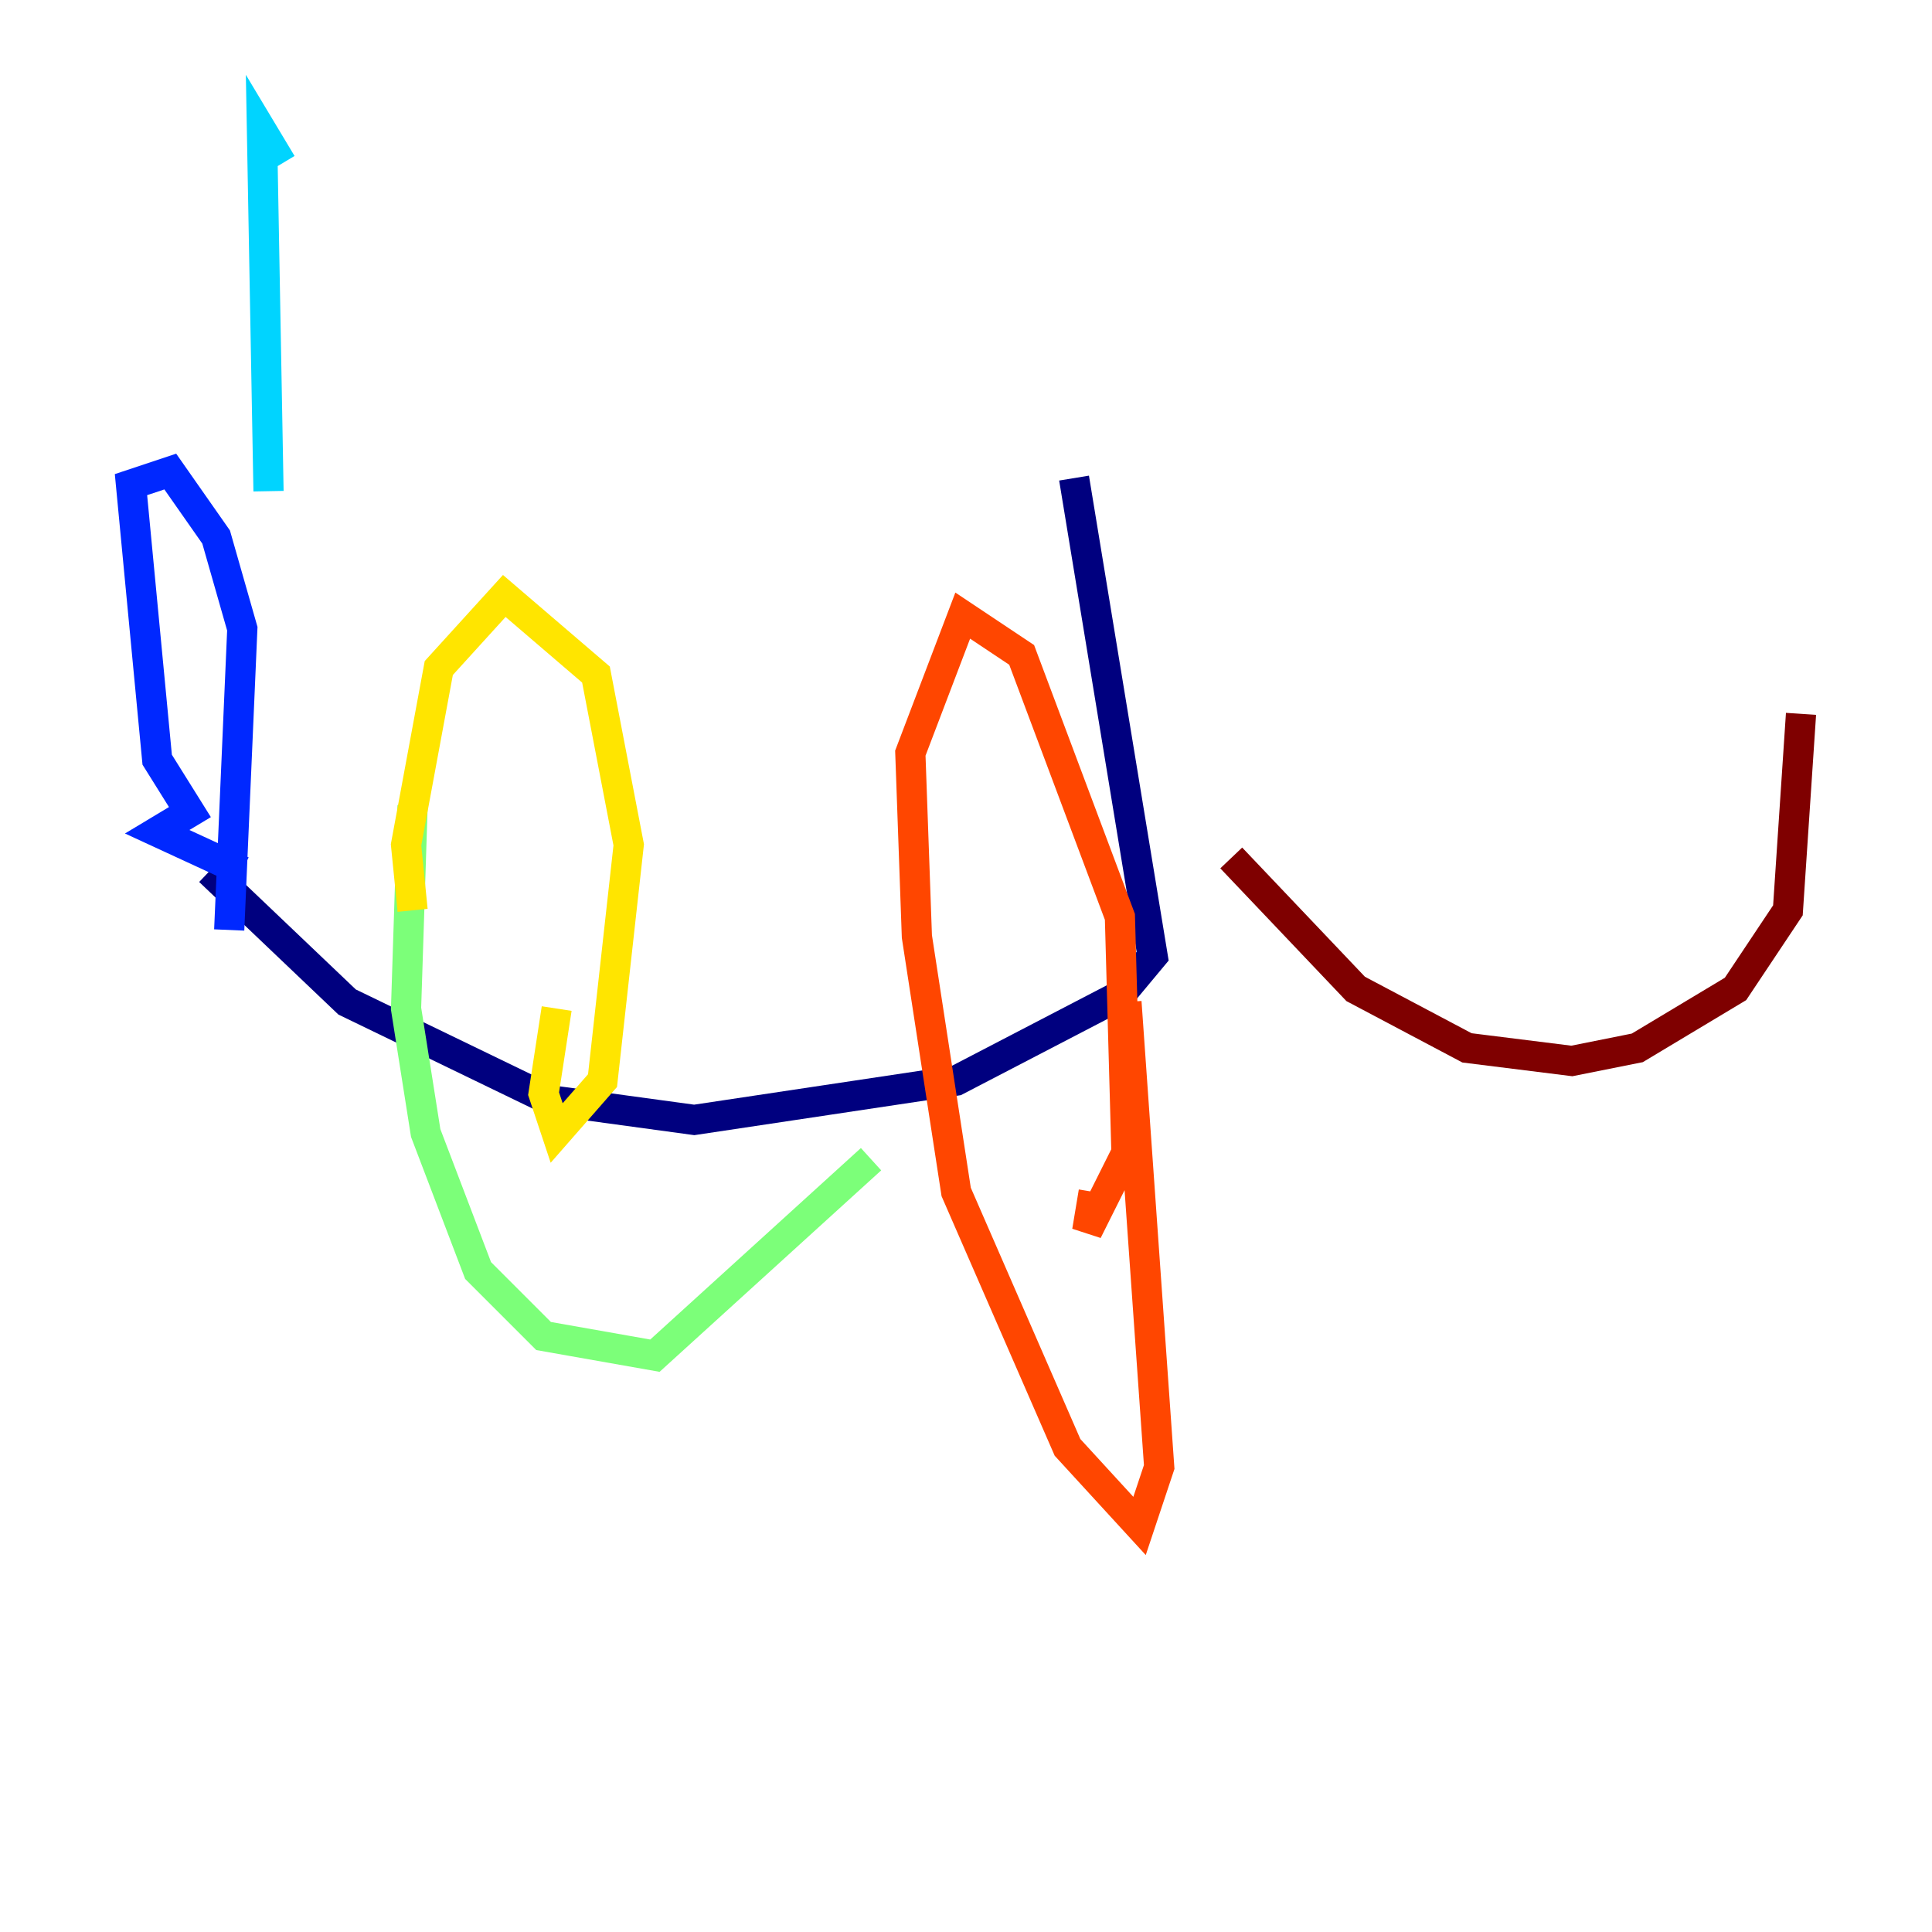 <?xml version="1.0" encoding="utf-8" ?>
<svg baseProfile="tiny" height="128" version="1.2" viewBox="0,0,128,128" width="128" xmlns="http://www.w3.org/2000/svg" xmlns:ev="http://www.w3.org/2001/xml-events" xmlns:xlink="http://www.w3.org/1999/xlink"><defs /><polyline fill="none" points="71.159,31.675 76.366,63.349 74.197,65.953 63.349,71.593 45.993,74.197 36.447,72.895 22.997,66.386 13.885,57.709" stroke="#00007f" stroke-width="2" /><polyline fill="none" points="16.054,57.709 10.414,55.105 12.583,53.803 10.414,50.332 8.678,32.108 11.281,31.241 14.319,35.58 16.054,41.654 15.186,61.614" stroke="#0028ff" stroke-width="2" /><polyline fill="none" points="17.79,32.542 17.356,8.678 18.658,10.848" stroke="#00d4ff" stroke-width="2" /><polyline fill="none" points="57.709,76.8 43.39,89.817 36.014,88.515 31.675,84.176 28.203,75.064 26.902,66.82 27.336,53.37" stroke="#7cff79" stroke-width="2" /><polyline fill="none" points="27.336,60.312 26.902,55.973 29.071,44.258 33.41,39.485 39.485,44.691 41.654,55.973 39.919,71.593 36.881,75.064 36.014,72.461 36.881,66.82" stroke="#ffe500" stroke-width="2" /><polyline fill="none" points="74.63,66.386 76.8,97.193 75.498,101.098 70.725,95.891 63.349,78.969 60.746,62.047 60.312,49.898 63.783,40.786 67.688,43.39 74.197,60.746 74.63,76.366 72.027,81.573 72.461,78.969" stroke="#ff4600" stroke-width="2" /><polyline fill="none" points="81.573,56.841 89.817,65.519 97.193,69.424 104.136,70.291 108.475,69.424 114.983,65.519 118.454,60.312 119.322,47.295" stroke="#7f0000" stroke-width="2" /></svg>